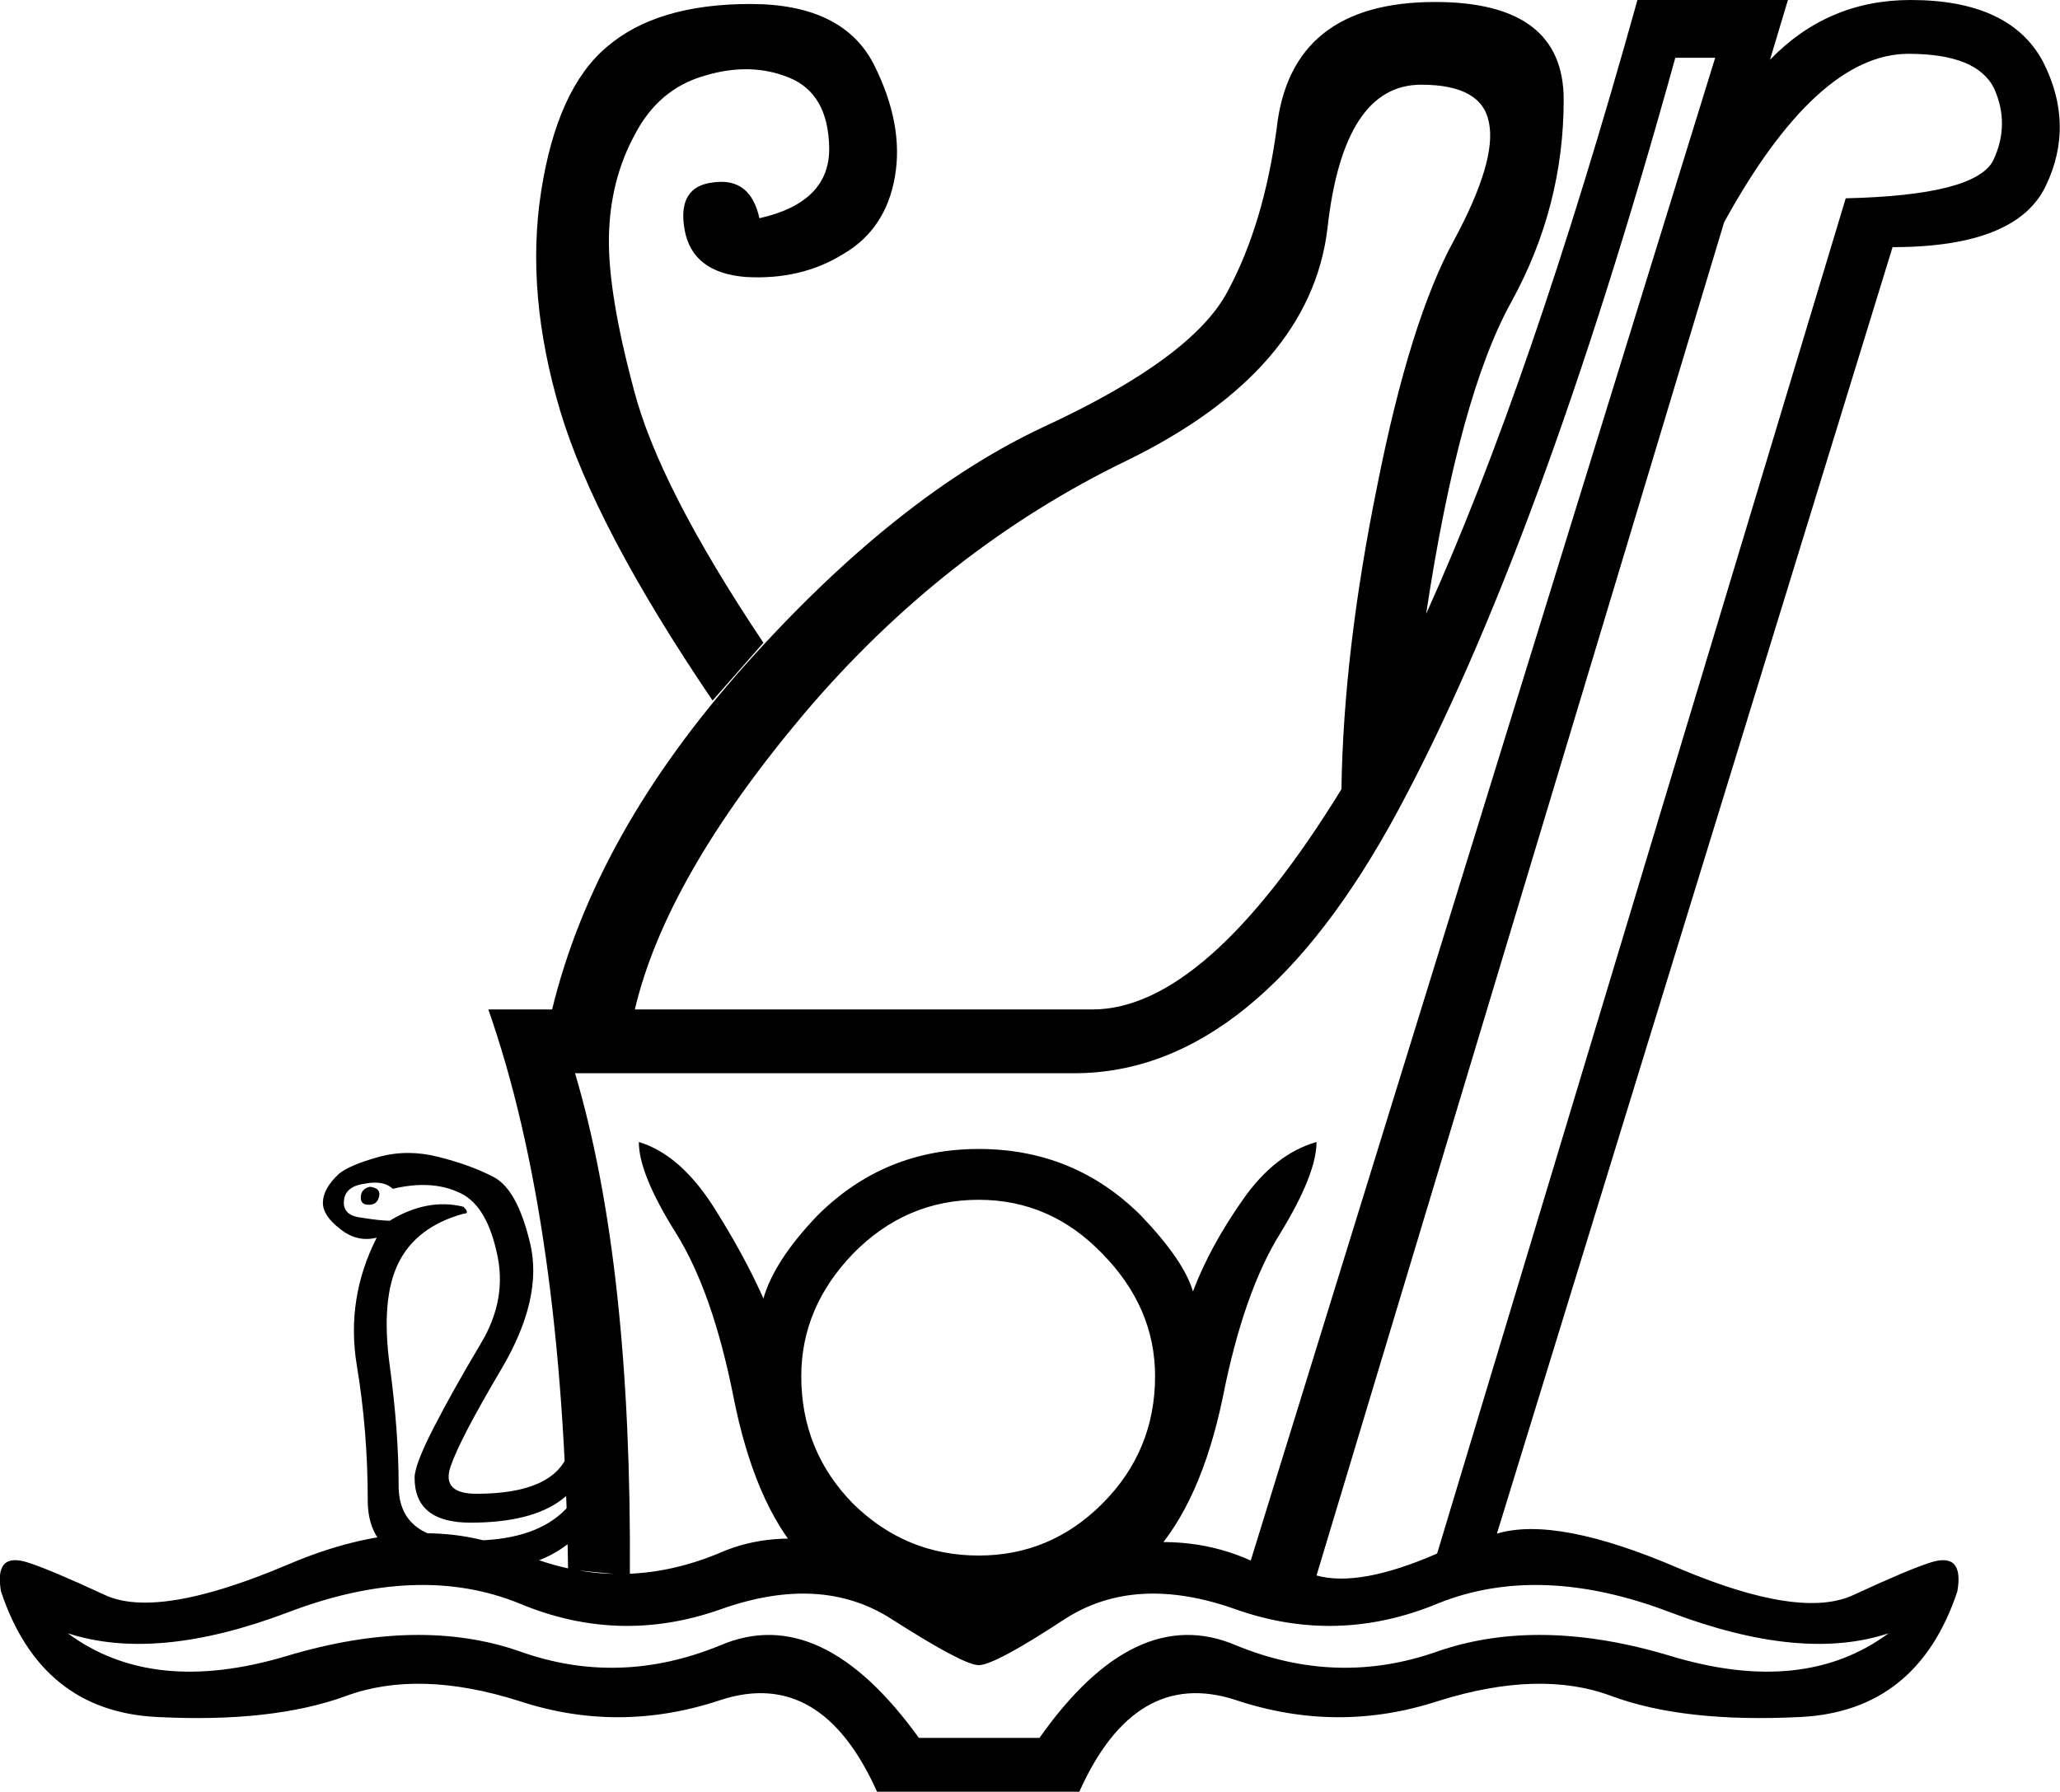 <?xml version='1.0' encoding ='UTF-8' standalone='yes'?>
<svg width='20.67' height='17.98' xmlns='http://www.w3.org/2000/svg' xmlns:xlink='http://www.w3.org/1999/xlink' xmlns:inkscape='http://www.inkscape.org/namespaces/inkscape'>
<path style='fill:#000000; stroke:none' d=' M 14.26 0.85  Q 13.48 0.85 13.32 2.29  Q 13.15 3.72 11.31 4.62  Q 9.47 5.51 8.07 7.16  Q 6.68 8.81 6.37 10.13  L 10.96 10.13  Q 12.1 10.13 13.46 7.92  Q 13.48 6.54 13.82 4.87  Q 14.15 3.21 14.59 2.41  Q 15.02 1.61 14.94 1.23  Q 14.87 0.85 14.26 0.85  Z  M 10.43 17.44  Q 11.39 16.08 12.4 16.51  Q 13.42 16.93 14.43 16.57  Q 15.45 16.22 16.77 16.62  Q 18.1 17.02 18.95 16.39  Q 18.08 16.68 16.76 16.18  Q 15.45 15.68 14.43 16.09  Q 13.42 16.51 12.4 16.15  Q 11.39 15.79 10.68 16.25  Q 9.98 16.71 9.82 16.71  Q 9.67 16.71 8.95 16.25  Q 8.24 15.79 7.23 16.15  Q 6.21 16.51 5.21 16.09  Q 4.2 15.68 2.89 16.18  Q 1.57 16.68 0.68 16.39  Q 1.53 17.02 2.87 16.62  Q 4.2 16.22 5.21 16.57  Q 6.21 16.93 7.23 16.51  Q 8.24 16.08 9.22 17.44  L 10.43 17.44  Z  M 7.15 7.03  Q 5.97 5.29 5.62 4.12  Q 5.27 2.94 5.43 1.92  Q 5.59 0.89 6.09 0.47  Q 6.59 0.04 7.53 0.04  Q 8.46 0.04 8.77 0.65  Q 9.07 1.25 8.98 1.77  Q 8.89 2.3 8.46 2.55  Q 8.04 2.81 7.49 2.78  Q 6.95 2.74 6.87 2.31  Q 6.79 1.87 7.16 1.83  Q 7.53 1.78 7.62 2.19  Q 8.33 2.03 8.32 1.48  Q 8.31 0.94 7.92 0.78  Q 7.53 0.62 7.07 0.76  Q 6.61 0.89 6.37 1.35  Q 6.12 1.81 6.11 2.38  Q 6.1 2.94 6.36 3.91  Q 6.61 4.88 7.66 6.45  L 7.15 7.03  Z  M 6.14 14.36  Q 6.14 15.77 4.72 15.77  Q 3.69 15.77 3.69 15.06  Q 3.69 14.36 3.58 13.7  Q 3.47 13.03 3.78 12.42  Q 3.58 12.47 3.41 12.33  Q 3.24 12.2 3.24 12.07  Q 3.24 11.93 3.4 11.78  Q 3.51 11.69 3.8 11.61  Q 4.09 11.53 4.4 11.61  Q 4.72 11.69 4.95 11.81  Q 5.19 11.93 5.32 12.48  Q 5.45 13.03 5.03 13.74  Q 4.61 14.45 4.52 14.72  Q 4.43 14.99 4.78 14.99  Q 5.74 14.99 5.74 14.36  L 6.14 14.36  Z  M 3.71 11.91  Q 3.74 11.91 3.78 11.93  Q 3.82 11.96 3.8 12.02  Q 3.78 12.09 3.7 12.09  Q 3.62 12.09 3.62 12.02  Q 3.62 11.93 3.71 11.91  Z  M 4.72 15.46  Q 5.94 15.46 5.94 14.36  Q 5.94 15.28 4.72 15.28  Q 4.16 15.28 4.16 14.83  Q 4.16 14.7 4.35 14.33  Q 4.54 13.96 4.82 13.49  Q 5.1 13.03 4.98 12.55  Q 4.87 12.07 4.59 11.96  Q 4.32 11.84 3.94 11.93  Q 3.85 11.84 3.65 11.88  Q 3.45 11.91 3.45 12.07  Q 3.45 12.2 3.63 12.22  Q 3.82 12.25 3.91 12.25  Q 4.29 12.02 4.65 12.11  Q 4.72 12.18 4.65 12.18  Q 4.18 12.31 4 12.67  Q 3.82 13.03 3.91 13.7  Q 4 14.36 4 14.91  Q 4 15.46 4.72 15.46  Z  M 13.21 11.46  Q 13.21 11.78 12.85 12.37  Q 12.48 12.96 12.27 14.02  Q 12.05 15.08 11.56 15.61  Q 11.27 15.95 10.57 16.25  Q 9.87 16.55 9.11 16.24  Q 8.35 15.93 8.04 15.61  Q 7.57 15.08 7.36 14.02  Q 7.15 12.96 6.78 12.37  Q 6.41 11.78 6.41 11.46  Q 6.81 11.58 7.14 12.08  Q 7.46 12.58 7.66 13.03  Q 7.77 12.65 8.2 12.2  Q 8.87 11.53 9.82 11.53  Q 10.78 11.53 11.45 12.2  Q 11.88 12.65 11.97 12.96  Q 12.14 12.51 12.47 12.04  Q 12.79 11.58 13.21 11.46  Z  M 11.59 13.81  Q 11.59 13.12 11.06 12.58  Q 10.54 12.04 9.82 12.04  Q 9.09 12.04 8.56 12.58  Q 8.04 13.12 8.04 13.81  Q 8.04 14.56 8.56 15.09  Q 9.09 15.61 9.82 15.61  Q 10.54 15.61 11.06 15.09  Q 11.59 14.56 11.59 13.81  Z  M 13.21 15.81  Q 13.64 15.93 14.42 15.59  L 14.42 15.59  L 18.52 1.99  Q 19.82 1.96 20 1.61  Q 20.17 1.25 20.01 0.89  Q 19.84 0.54 19.15 0.54  Q 18.23 0.54 17.3 2.23  L 13.21 15.81  Z  M 10.83 17.98  L 8.8 17.98  Q 8.24 16.73 7.23 17.06  Q 6.21 17.4 5.21 17.07  Q 4.2 16.75 3.47 17.02  Q 2.73 17.29 1.57 17.23  Q 0.41 17.17 0.01 15.97  Q -0.06 15.57 0.28 15.68  Q 0.5 15.75 1.04 16  Q 1.57 16.26 2.89 15.7  Q 4.2 15.14 5.21 15.58  Q 6.21 16.01 7.23 15.58  Q 8.24 15.14 9.82 16.08  Q 11.39 15.14 12.55 15.66  L 17.21 0.58  L 16.81 0.58  Q 15.45 5.49 14.03 8.13  Q 12.61 10.77 10.78 10.77  L 5.77 10.77  Q 6.34 12.69 6.32 15.81  L 5.7 15.75  Q 5.65 12.27 4.9 10.13  L 5.54 10.13  Q 5.97 8.36 7.48 6.67  Q 9 4.97 10.48 4.28  Q 11.97 3.59 12.32 2.92  Q 12.68 2.25 12.81 1.29  Q 12.95 0.02 14.4 0.02  Q 15.69 0.02 15.69 1  Q 15.69 2.07 15.17 3.02  Q 14.64 3.97 14.31 6.16  Q 15.36 3.84 16.43 0  L 17.94 0  L 17.76 0.6  Q 18.34 0 19.17 0  Q 20.17 0 20.5 0.62  Q 20.82 1.25 20.53 1.86  Q 20.24 2.48 18.99 2.48  L 15.02 15.39  Q 15.62 15.21 16.85 15.74  Q 18.08 16.26 18.61 16  Q 19.15 15.75 19.37 15.68  Q 19.71 15.57 19.64 15.97  Q 19.24 17.17 18.07 17.23  Q 16.9 17.29 16.17 17.02  Q 15.45 16.75 14.43 17.07  Q 13.42 17.4 12.4 17.06  Q 11.39 16.73 10.83 17.98  Z '/></svg>
